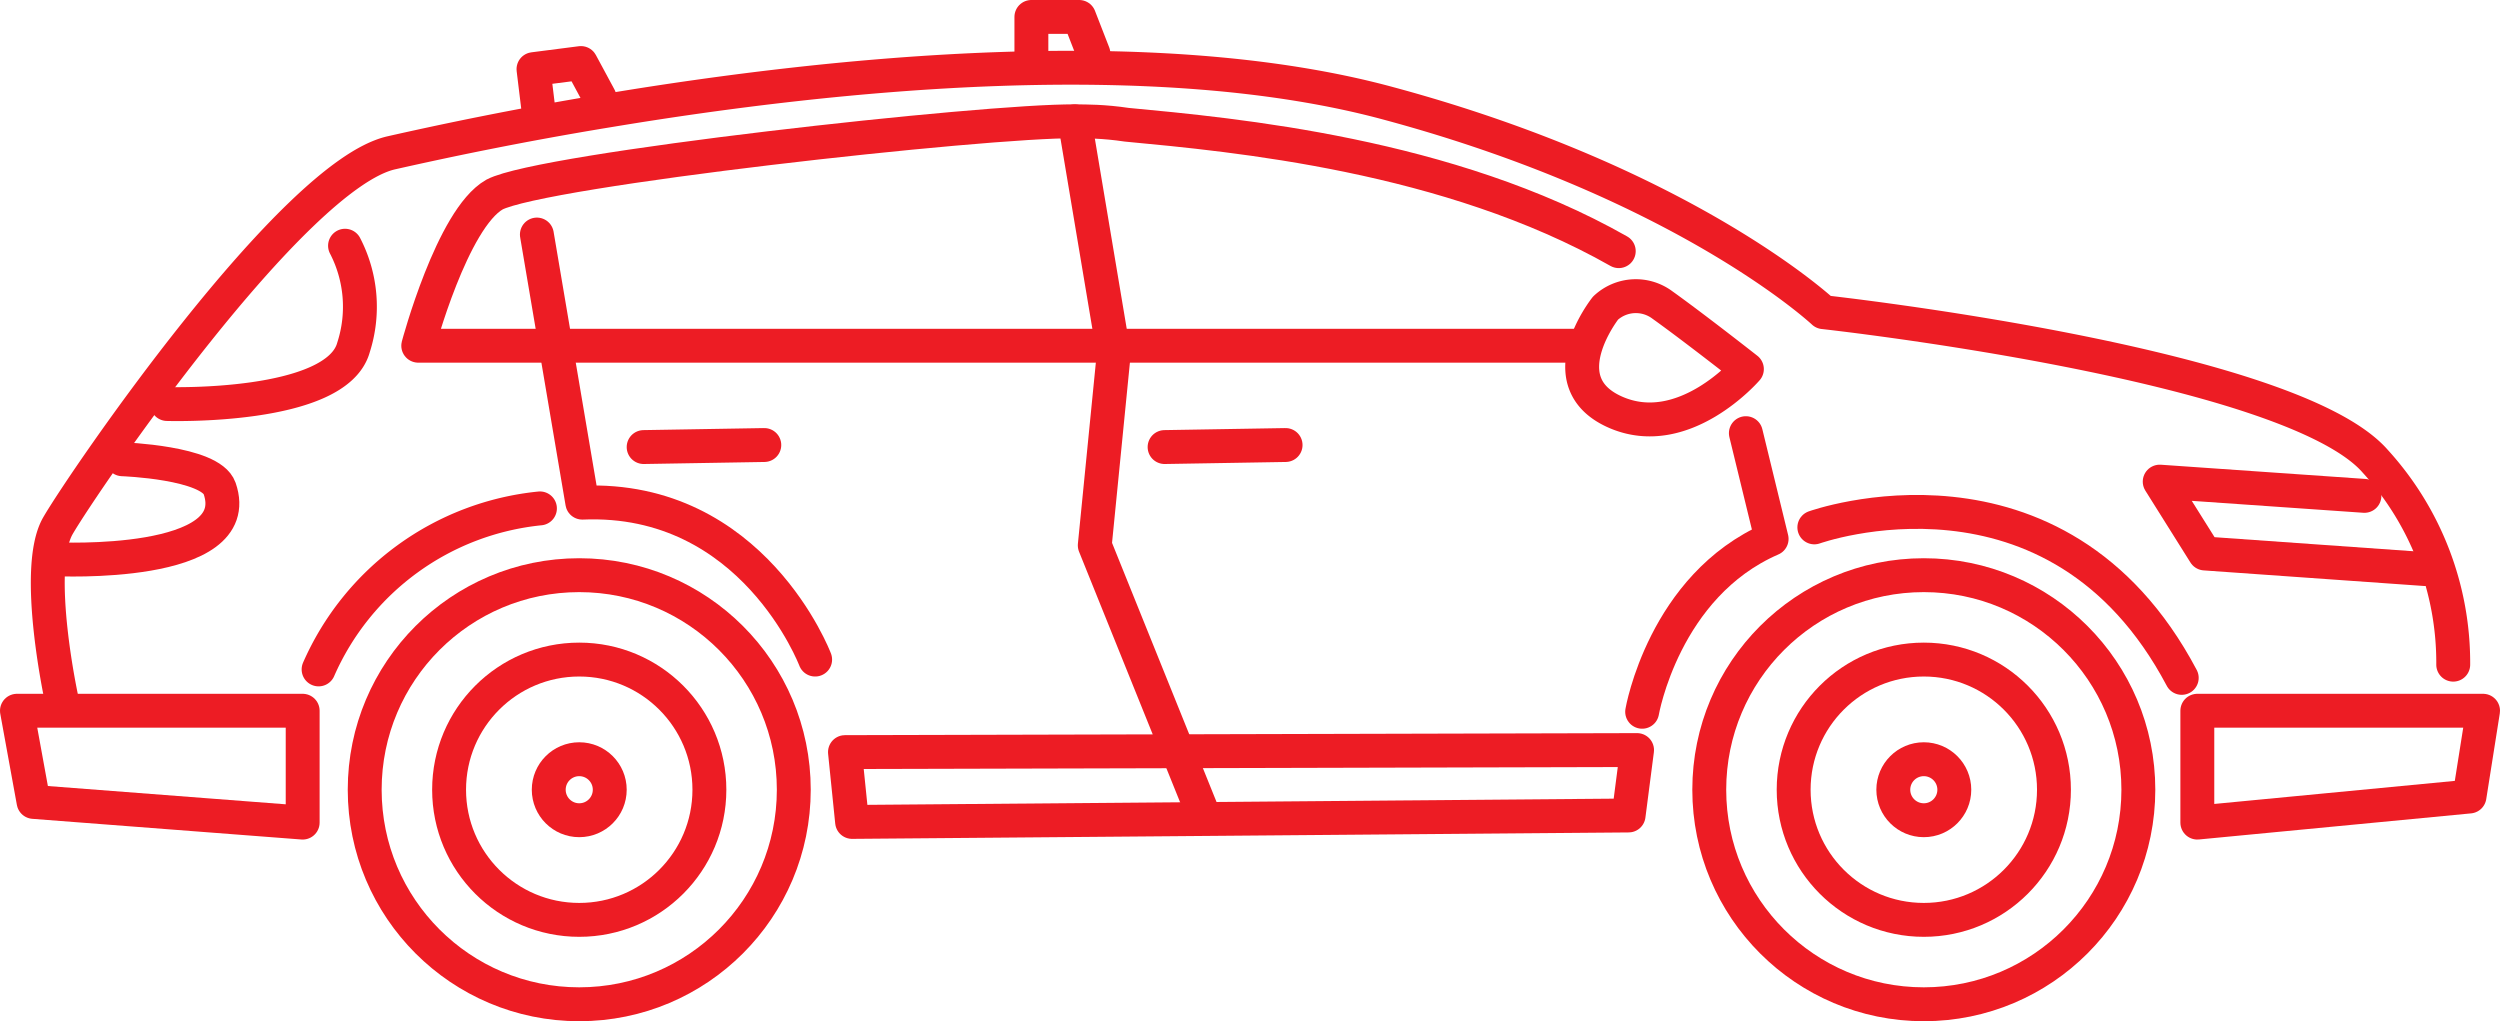<svg xmlns="http://www.w3.org/2000/svg" viewBox="0 0 73.76 30.13"><defs><style>.cls-1{fill:none;stroke:#ed1c24;stroke-linecap:round;stroke-linejoin:round;}</style></defs><title>Asset 7</title><g id="Layer_2" data-name="Layer 2"><g id="Layer_1-2" data-name="Layer 1"><circle class="cls-1" cx="17.09" cy="23.3" r="6.33"/><circle class="cls-1" cx="17.09" cy="23.3" r="3.84"/><circle class="cls-1" cx="17.09" cy="23.3" r="0.9"/><circle class="cls-1" cx="56.76" cy="23.3" r="6.33"/><circle class="cls-1" cx="56.76" cy="23.3" r="3.84"/><circle class="cls-1" cx="56.76" cy="23.3" r="0.9"/><polygon class="cls-1" points="48.05 24.06 25.14 24.25 24.93 22.19 48.3 22.13 48.05 24.06"/><polygon class="cls-1" points="72.86 23.5 64.83 24.27 64.83 20.97 73.26 20.97 72.86 23.5"/><polygon class="cls-1" points="8.93 24.27 0.99 23.66 0.5 20.97 8.93 20.97 8.93 24.27"/><path class="cls-1" d="M1.83,20.69s-.86-3.9-.12-5.18,6.92-10.33,9.83-11C13,4.18,15.25,3.7,18,3.25c6.69-1.11,16.15-2.06,23-.19,8.77,2.37,12.8,6.15,12.8,6.15s13.76,1.51,16.28,4.4a8.82,8.82,0,0,1,2.3,6"/><path class="cls-1" d="M3.61,13.55s2.6.09,2.87.86c.82,2.37-4.84,2.09-4.84,2.09"/><path class="cls-1" d="M4.93,11.92s5,.16,5.5-1.67a3.91,3.91,0,0,0-.25-3"/><path class="cls-1" d="M46.76,10.2l-12.08,0-22.34,0s1-3.75,2.25-4.46C16,5,29.09,3.55,31.71,3.58c.34,0,.86,0,1.53.1,3.18.3,9.5.88,14.52,3.73"/><polyline class="cls-1" points="35.49 24 32.3 16.09 32.86 10.44 31.71 3.58"/><path class="cls-1" d="M24.05,19.46s-1.83-4.84-6.87-4.63L15.84,6.92"/><path class="cls-1" d="M48.45,21s.64-3.72,3.82-5.1l-.76-3.12"/><line class="cls-1" x1="34.36" y1="13.19" x2="37.93" y2="13.13"/><line class="cls-1" x1="18.99" y1="13.19" x2="22.55" y2="13.13"/><polyline class="cls-1" points="71.55 16.79 65.05 16.33 63.72 14.21 69.76 14.63"/><path class="cls-1" d="M53.53,15.56S60.67,13,64.37,20"/><path class="cls-1" d="M15.93,15A8,8,0,0,0,9.4,19.75"/><path class="cls-1" d="M51.54,10.89s-1.86,2.16-3.88,1.27-.29-3.07-.29-3.07A1.31,1.31,0,0,1,49.05,9C50,9.68,51.54,10.89,51.54,10.89Z"/><polyline class="cls-1" points="30.43 1.67 30.43 0.5 31.84 0.5 32.26 1.58"/><polyline class="cls-1" points="15.88 3.19 15.74 2.04 17.14 1.86 17.69 2.88"/></g></g></svg>